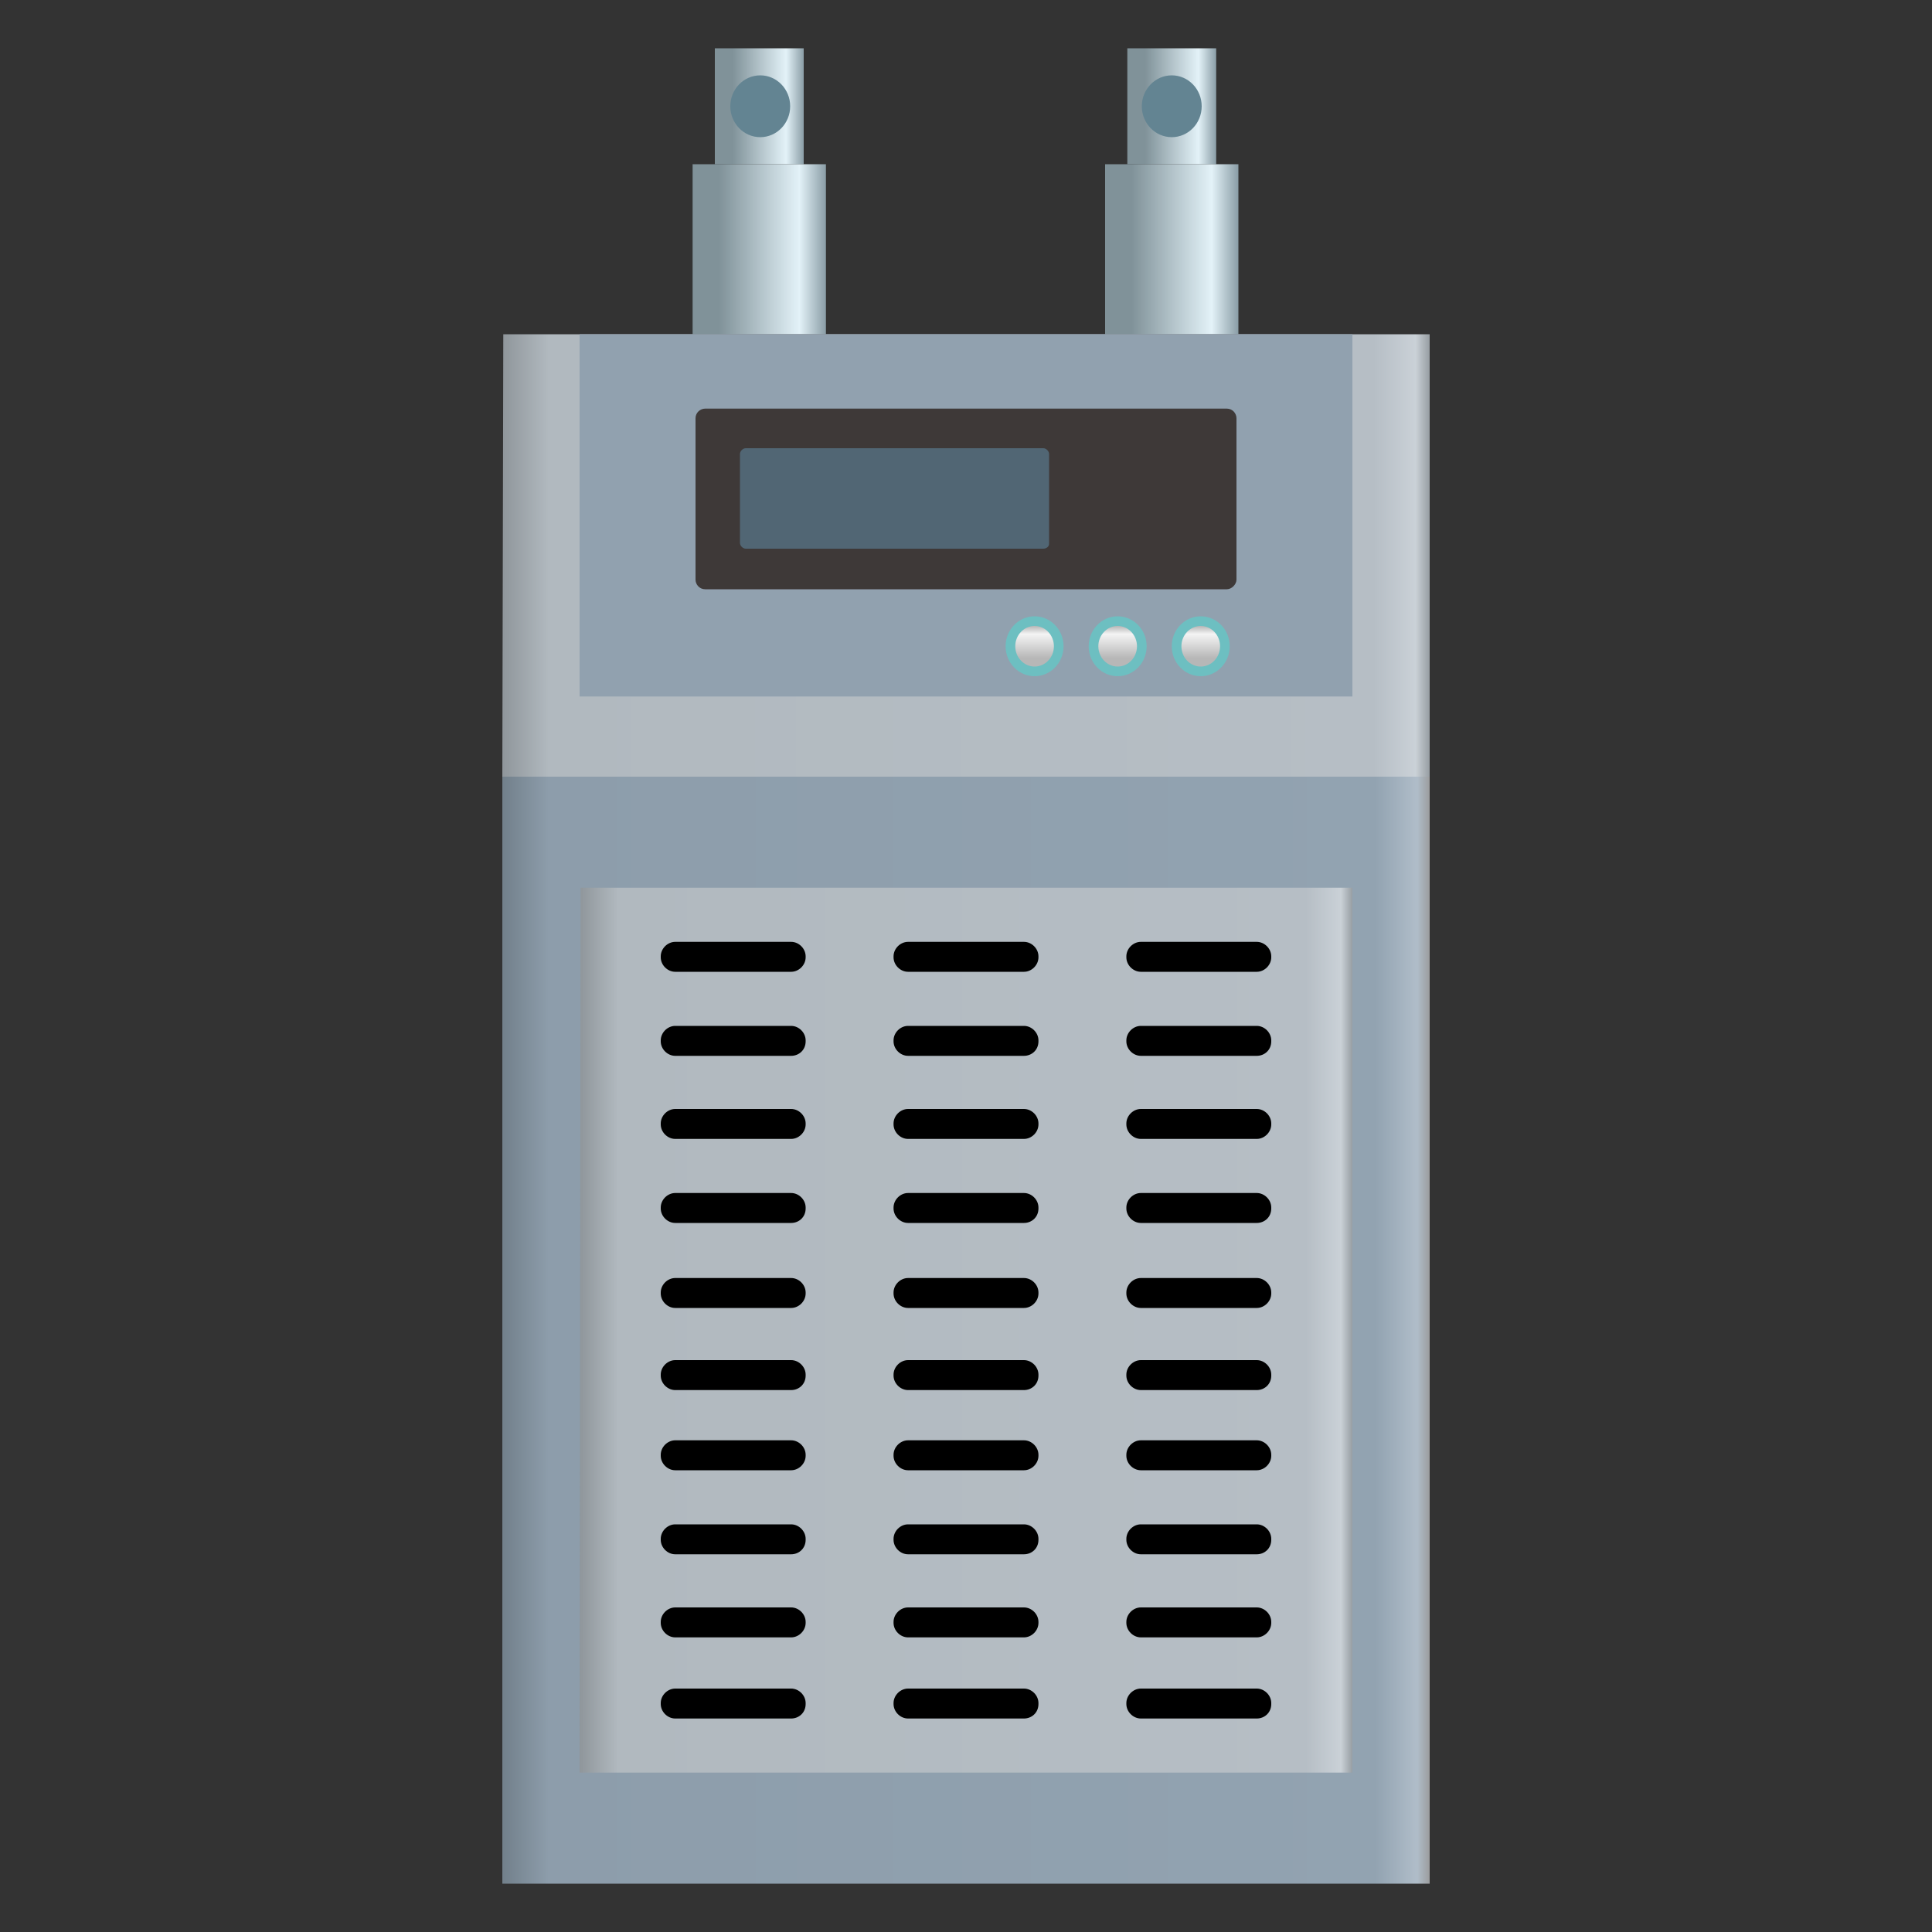 <?xml version="1.0" encoding="utf-8"?>
<!-- Generator: Adobe Illustrator 23.0.3, SVG Export Plug-In . SVG Version: 6.00 Build 0)  -->
<svg version="1.1" id="图层_1" xmlns="http://www.w3.org/2000/svg" xmlns:xlink="http://www.w3.org/1999/xlink" x="0px" y="0px"
	 viewBox="0 0 200 200" style="enable-background:new 0 0 200 200;" xml:space="preserve">
<rect x="0" y="0" width="200" height="200" fill="#333333" stroke="none"/>
<style type="text/css">
	.st0{fill:url(#SVGID_1_);}
	.st1{fill:url(#SVGID_2_);}
	.st2{fill:#638492;}
	.st3{fill:url(#SVGID_3_);}
	.st4{fill:url(#SVGID_4_);}
	.st5{fill:url(#SVGID_5_);}
	.st6{fill:#91A1AF;}
	.st7{fill:url(#SVGID_6_);}
	.st8{fill:#3E3938;}
	.st9{fill:#516674;}
	.st10{fill:#6DBFC1;}
	.st11{fill:url(#SVGID_7_);}
	.st12{fill:url(#SVGID_8_);}
	.st13{fill:url(#SVGID_9_);}
	.st14{fill:url(#SVGID_10_);}
</style>
<g>
	<g>
		<g>
			
				<linearGradient id="SVGID_1_" gradientUnits="userSpaceOnUse" x1="116.693" y1="79.003" x2="125.915" y2="79.003" gradientTransform="matrix(1 0 0 1 0 -68)">
				<stop  offset="0.2" style="stop-color:#809299"/>
				<stop  offset="0.8" style="stop-color:#E3F2F8"/>
				<stop  offset="1" style="stop-color:#8A9DA6"/>
			</linearGradient>
			<rect x="116.7" y="5" class="st0" width="9.2" height="12"/>
			
				<linearGradient id="SVGID_2_" gradientUnits="userSpaceOnUse" x1="114.371" y1="93.812" x2="128.204" y2="93.812" gradientTransform="matrix(1 0 0 1 0 -68)">
				<stop  offset="0.2" style="stop-color:#809299"/>
				<stop  offset="0.8" style="stop-color:#E3F2F8"/>
				<stop  offset="1" style="stop-color:#8A9DA6"/>
			</linearGradient>
			<rect x="114.4" y="17" class="st1" width="13.8" height="17.6"/>
			<ellipse class="st2" cx="121.3" cy="11" rx="3.1" ry="3.2"/>
		</g>
		<g>
			
				<linearGradient id="SVGID_3_" gradientUnits="userSpaceOnUse" x1="74.006" y1="79.003" x2="83.228" y2="79.003" gradientTransform="matrix(1 0 0 1 0 -68)">
				<stop  offset="0.2" style="stop-color:#809299"/>
				<stop  offset="0.8" style="stop-color:#E3F2F8"/>
				<stop  offset="1" style="stop-color:#8A9DA6"/>
			</linearGradient>
			<rect x="74" y="5" class="st3" width="9.2" height="12"/>
			
				<linearGradient id="SVGID_4_" gradientUnits="userSpaceOnUse" x1="71.683" y1="93.812" x2="85.516" y2="93.812" gradientTransform="matrix(1 0 0 1 0 -68)">
				<stop  offset="0.2" style="stop-color:#809299"/>
				<stop  offset="0.8" style="stop-color:#E3F2F8"/>
				<stop  offset="1" style="stop-color:#8A9DA6"/>
			</linearGradient>
			<rect x="71.7" y="17" class="st4" width="13.8" height="17.6"/>
			<ellipse class="st2" cx="78.7" cy="11" rx="3.1" ry="3.2"/>
		</g>
	</g>
	
		<linearGradient id="SVGID_5_" gradientUnits="userSpaceOnUse" x1="72.178" y1="229.25" x2="72.178" y2="133.261" gradientTransform="matrix(6.123234e-17 1 -1 6.123234e-17 281.25 -14.65)">
		<stop  offset="0" style="stop-color:#8F969B"/>
		<stop  offset="5.000000e-02" style="stop-color:#B1B9BF"/>
		<stop  offset="0.94" style="stop-color:#B6BEC5"/>
		<stop  offset="0.985" style="stop-color:#CAD1D7"/>
		<stop  offset="1" style="stop-color:#979EA3"/>
	</linearGradient>
	<path class="st5" d="M52.1,34.8v-0.2H148v45.8H52"/>
	<rect x="60" y="34.6" class="st6" width="80" height="37.5"/>
	
		<linearGradient id="SVGID_6_" gradientUnits="userSpaceOnUse" x1="152.37" y1="229.239" x2="152.37" y2="133.104" gradientTransform="matrix(6.123234e-17 1 -1 6.123234e-17 281.25 -14.65)">
		<stop  offset="0" style="stop-color:#72808B"/>
		<stop  offset="5.000000e-02" style="stop-color:#8D9DAB"/>
		<stop  offset="0.94" style="stop-color:#92A3B1"/>
		<stop  offset="0.985" style="stop-color:#B0BDC9"/>
		<stop  offset="1" style="stop-color:#999999"/>
	</linearGradient>
	<path class="st7" d="M52,80.9v-0.5h96V195H52"/>
	<g>
		<path class="st8" d="M127,61H73c-0.6,0-1-0.5-1-1V43.3c0-0.6,0.5-1,1-1h54c0.6,0,1,0.5,1,1V60C128,60.5,127.5,61,127,61z"/>
		<path class="st9" d="M108,56.8H77.2c-0.3,0-0.6-0.3-0.6-0.6V47c0-0.3,0.3-0.6,0.6-0.6H108c0.3,0,0.6,0.3,0.6,0.6v9.3
			C108.6,56.6,108.3,56.8,108,56.8z"/>
	</g>
	<g>
		<g>
			<ellipse class="st10" cx="107.1" cy="66.9" rx="3" ry="3.1"/>
			<linearGradient id="SVGID_7_" gradientUnits="userSpaceOnUse" x1="107.061" y1="68.977" x2="107.061" y2="64.811">
				<stop  offset="0.2" style="stop-color:#B7B7B7"/>
				<stop  offset="0.8" style="stop-color:#F4F4F4"/>
				<stop  offset="1" style="stop-color:#B7B7B7"/>
			</linearGradient>
			<ellipse class="st11" cx="107.1" cy="66.9" rx="2" ry="2.1"/>
		</g>
		<g>
			<ellipse class="st10" cx="115.7" cy="66.9" rx="3" ry="3.1"/>
			<linearGradient id="SVGID_8_" gradientUnits="userSpaceOnUse" x1="115.66" y1="68.977" x2="115.66" y2="64.811">
				<stop  offset="0.2" style="stop-color:#B7B7B7"/>
				<stop  offset="0.8" style="stop-color:#F4F4F4"/>
				<stop  offset="1" style="stop-color:#B7B7B7"/>
			</linearGradient>
			<ellipse class="st12" cx="115.7" cy="66.9" rx="2" ry="2.1"/>
		</g>
		<g>
			<ellipse class="st10" cx="124.3" cy="66.9" rx="3" ry="3.1"/>
			<linearGradient id="SVGID_9_" gradientUnits="userSpaceOnUse" x1="124.259" y1="68.977" x2="124.259" y2="64.811">
				<stop  offset="0.2" style="stop-color:#B7B7B7"/>
				<stop  offset="0.8" style="stop-color:#F4F4F4"/>
				<stop  offset="1" style="stop-color:#B7B7B7"/>
			</linearGradient>
			<ellipse class="st13" cx="124.3" cy="66.9" rx="2" ry="2.1"/>
		</g>
	</g>
	
		<linearGradient id="SVGID_10_" gradientUnits="userSpaceOnUse" x1="152.37" y1="221.24" x2="152.37" y2="141.249" gradientTransform="matrix(6.123234e-17 1 -1 6.123234e-17 281.25 -14.65)">
		<stop  offset="0" style="stop-color:#8F969B"/>
		<stop  offset="5.000000e-02" style="stop-color:#B1B9BF"/>
		<stop  offset="0.94" style="stop-color:#B6BEC5"/>
		<stop  offset="0.985" style="stop-color:#CAD1D7"/>
		<stop  offset="1" style="stop-color:#979EA3"/>
	</linearGradient>
	<path class="st14" d="M60.1,92.3v-0.4H140v91.6H60"/>
	<g>
		<path d="M81.9,100.6h-12c-0.8,0-1.5-0.7-1.5-1.5V99c0-0.8,0.7-1.5,1.5-1.5h12c0.8,0,1.5,0.7,1.5,1.5v0.1
			C83.4,99.9,82.7,100.6,81.9,100.6z"/>
		<path d="M106,100.6H94c-0.8,0-1.5-0.7-1.5-1.5V99c0-0.8,0.7-1.5,1.5-1.5h12c0.8,0,1.5,0.7,1.5,1.5v0.1
			C107.5,99.9,106.8,100.6,106,100.6z"/>
		<path d="M130.1,100.6h-12c-0.8,0-1.5-0.7-1.5-1.5V99c0-0.8,0.7-1.5,1.5-1.5h12c0.8,0,1.5,0.7,1.5,1.5v0.1
			C131.6,99.9,130.9,100.6,130.1,100.6z"/>
		<g>
			<path d="M81.9,109.3h-12c-0.8,0-1.5-0.7-1.5-1.5v-0.1c0-0.8,0.7-1.5,1.5-1.5h12c0.8,0,1.5,0.7,1.5,1.5v0.1
				C83.4,108.7,82.7,109.3,81.9,109.3z"/>
			<path d="M106,109.3H94c-0.8,0-1.5-0.7-1.5-1.5v-0.1c0-0.8,0.7-1.5,1.5-1.5h12c0.8,0,1.5,0.7,1.5,1.5v0.1
				C107.5,108.7,106.8,109.3,106,109.3z"/>
			<path d="M130.1,109.3h-12c-0.8,0-1.5-0.7-1.5-1.5v-0.1c0-0.8,0.7-1.5,1.5-1.5h12c0.8,0,1.5,0.7,1.5,1.5v0.1
				C131.6,108.7,130.9,109.3,130.1,109.3z"/>
		</g>
		<g>
			<path d="M81.9,117.9h-12c-0.8,0-1.5-0.7-1.5-1.5v-0.1c0-0.8,0.7-1.5,1.5-1.5h12c0.8,0,1.5,0.7,1.5,1.5v0.1
				C83.4,117.2,82.7,117.9,81.9,117.9z"/>
			<path d="M106,117.9H94c-0.8,0-1.5-0.7-1.5-1.5v-0.1c0-0.8,0.7-1.5,1.5-1.5h12c0.8,0,1.5,0.7,1.5,1.5v0.1
				C107.5,117.2,106.8,117.9,106,117.9z"/>
			<path d="M130.1,117.9h-12c-0.8,0-1.5-0.7-1.5-1.5v-0.1c0-0.8,0.7-1.5,1.5-1.5h12c0.8,0,1.5,0.7,1.5,1.5v0.1
				C131.6,117.2,130.9,117.9,130.1,117.9z"/>
		</g>
		<path d="M81.9,126.6h-12c-0.8,0-1.5-0.7-1.5-1.5V125c0-0.8,0.7-1.5,1.5-1.5h12c0.8,0,1.5,0.7,1.5,1.5v0.1
			C83.4,126,82.7,126.6,81.9,126.6z"/>
		<path d="M106,126.6H94c-0.8,0-1.5-0.7-1.5-1.5V125c0-0.8,0.7-1.5,1.5-1.5h12c0.8,0,1.5,0.7,1.5,1.5v0.1
			C107.5,126,106.8,126.6,106,126.6z"/>
		<path d="M130.1,126.6h-12c-0.8,0-1.5-0.7-1.5-1.5V125c0-0.8,0.7-1.5,1.5-1.5h12c0.8,0,1.5,0.7,1.5,1.5v0.1
			C131.6,126,130.9,126.6,130.1,126.6z"/>
		<g>
			<path d="M81.9,135.4h-12c-0.8,0-1.5-0.7-1.5-1.5v-0.1c0-0.8,0.7-1.5,1.5-1.5h12c0.8,0,1.5,0.7,1.5,1.5v0.1
				C83.4,134.7,82.7,135.4,81.9,135.4z"/>
			<path d="M106,135.4H94c-0.8,0-1.5-0.7-1.5-1.5v-0.1c0-0.8,0.7-1.5,1.5-1.5h12c0.8,0,1.5,0.7,1.5,1.5v0.1
				C107.5,134.7,106.8,135.4,106,135.4z"/>
			<path d="M130.1,135.4h-12c-0.8,0-1.5-0.7-1.5-1.5v-0.1c0-0.8,0.7-1.5,1.5-1.5h12c0.8,0,1.5,0.7,1.5,1.5v0.1
				C131.6,134.7,130.9,135.4,130.1,135.4z"/>
		</g>
		<g>
			<path d="M81.9,143.9h-12c-0.8,0-1.5-0.7-1.5-1.5v-0.1c0-0.8,0.7-1.5,1.5-1.5h12c0.8,0,1.5,0.7,1.5,1.5v0.1
				C83.4,143.3,82.7,143.9,81.9,143.9z"/>
			<path d="M106,143.9H94c-0.8,0-1.5-0.7-1.5-1.5v-0.1c0-0.8,0.7-1.5,1.5-1.5h12c0.8,0,1.5,0.7,1.5,1.5v0.1
				C107.5,143.3,106.8,143.9,106,143.9z"/>
			<path d="M130.1,143.9h-12c-0.8,0-1.5-0.7-1.5-1.5v-0.1c0-0.8,0.7-1.5,1.5-1.5h12c0.8,0,1.5,0.7,1.5,1.5v0.1
				C131.6,143.3,130.9,143.9,130.1,143.9z"/>
		</g>
		<path d="M81.9,152.2h-12c-0.8,0-1.5-0.7-1.5-1.5v-0.1c0-0.8,0.7-1.5,1.5-1.5h12c0.8,0,1.5,0.7,1.5,1.5v0.1
			C83.4,151.5,82.7,152.2,81.9,152.2z"/>
		<path d="M106,152.2H94c-0.8,0-1.5-0.7-1.5-1.5v-0.1c0-0.8,0.7-1.5,1.5-1.5h12c0.8,0,1.5,0.7,1.5,1.5v0.1
			C107.5,151.5,106.8,152.2,106,152.2z"/>
		<path d="M130.1,152.2h-12c-0.8,0-1.5-0.7-1.5-1.5v-0.1c0-0.8,0.7-1.5,1.5-1.5h12c0.8,0,1.5,0.7,1.5,1.5v0.1
			C131.6,151.5,130.9,152.2,130.1,152.2z"/>
		<g>
			<path d="M81.9,160.9h-12c-0.8,0-1.5-0.7-1.5-1.5v-0.1c0-0.8,0.7-1.5,1.5-1.5h12c0.8,0,1.5,0.7,1.5,1.5v0.1
				C83.4,160.3,82.7,160.9,81.9,160.9z"/>
			<path d="M106,160.9H94c-0.8,0-1.5-0.7-1.5-1.5v-0.1c0-0.8,0.7-1.5,1.5-1.5h12c0.8,0,1.5,0.7,1.5,1.5v0.1
				C107.5,160.3,106.8,160.9,106,160.9z"/>
			<path d="M130.1,160.9h-12c-0.8,0-1.5-0.7-1.5-1.5v-0.1c0-0.8,0.7-1.5,1.5-1.5h12c0.8,0,1.5,0.7,1.5,1.5v0.1
				C131.6,160.3,130.9,160.9,130.1,160.9z"/>
		</g>
		<g>
			<path d="M81.9,169.5h-12c-0.8,0-1.5-0.7-1.5-1.5v-0.1c0-0.8,0.7-1.5,1.5-1.5h12c0.8,0,1.5,0.7,1.5,1.5v0.1
				C83.4,168.8,82.7,169.5,81.9,169.5z"/>
			<path d="M106,169.5H94c-0.8,0-1.5-0.7-1.5-1.5v-0.1c0-0.8,0.7-1.5,1.5-1.5h12c0.8,0,1.5,0.7,1.5,1.5v0.1
				C107.5,168.8,106.8,169.5,106,169.5z"/>
			<path d="M130.1,169.5h-12c-0.8,0-1.5-0.7-1.5-1.5v-0.1c0-0.8,0.7-1.5,1.5-1.5h12c0.8,0,1.5,0.7,1.5,1.5v0.1
				C131.6,168.8,130.9,169.5,130.1,169.5z"/>
		</g>
		<g>
			<path d="M81.9,177.9h-12c-0.8,0-1.5-0.7-1.5-1.5v-0.1c0-0.8,0.7-1.5,1.5-1.5h12c0.8,0,1.5,0.7,1.5,1.5v0.1
				C83.4,177.3,82.7,177.9,81.9,177.9z"/>
			<path d="M106,177.9H94c-0.8,0-1.5-0.7-1.5-1.5v-0.1c0-0.8,0.7-1.5,1.5-1.5h12c0.8,0,1.5,0.7,1.5,1.5v0.1
				C107.5,177.3,106.8,177.9,106,177.9z"/>
			<path d="M130.1,177.9h-12c-0.8,0-1.5-0.7-1.5-1.5v-0.1c0-0.8,0.7-1.5,1.5-1.5h12c0.8,0,1.5,0.7,1.5,1.5v0.1
				C131.6,177.3,130.9,177.9,130.1,177.9z"/>
		</g>
	</g>
</g>
</svg>
